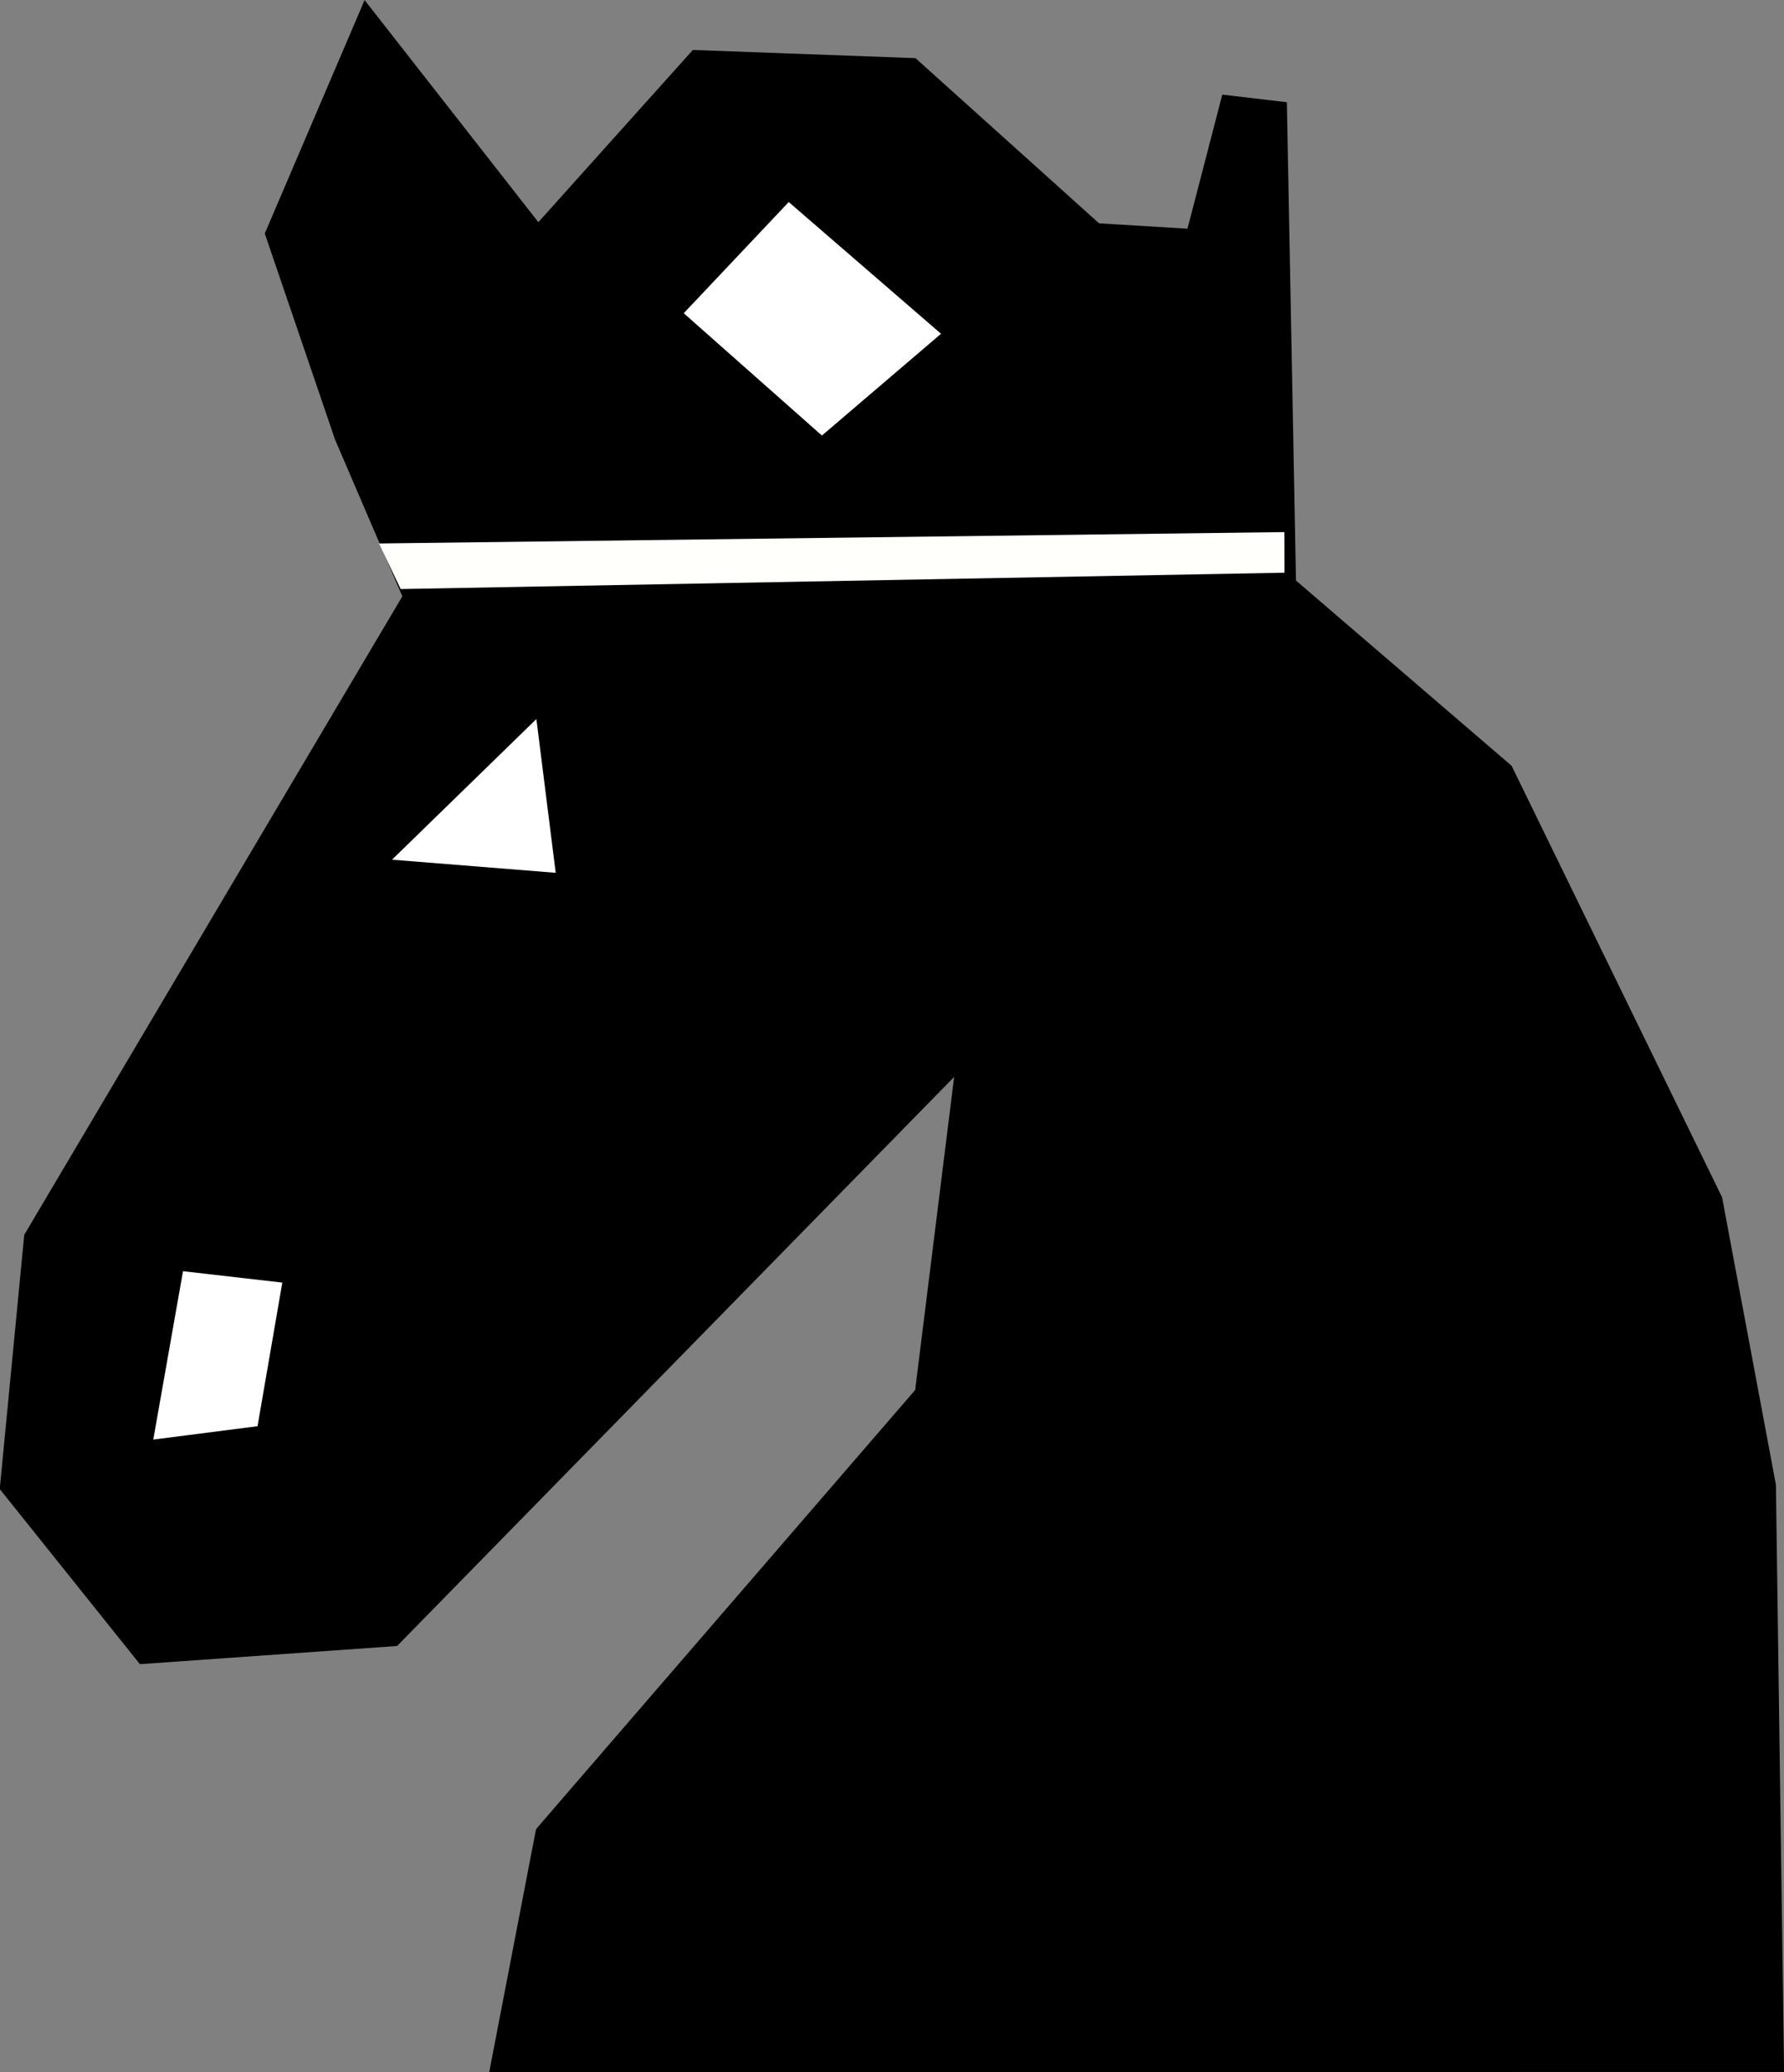<?xml version="1.0" encoding="UTF-8" standalone="no"?>
<svg
   xmlns:dc="http://purl.org/dc/elements/1.1/"
   xmlns:cc="http://creativecommons.org/ns#"
   xmlns:rdf="http://www.w3.org/1999/02/22-rdf-syntax-ns#"
   xmlns:svg="http://www.w3.org/2000/svg"
   xmlns="http://www.w3.org/2000/svg"
   width="7.204mm"
   height="8.369mm"
   viewBox="0 0 7.204 8.369"
   version="1.1"
   id="svg8">
  <rect x="0" y="0" width="7.204" height="8.369" fill="#808080" stroke="none"/>
  <defs
     id="defs2" />
  <g
     id="layer1"
     transform="translate(-110.572,-148.828)">
    <path
       style="fill:#000000;fill-opacity:1;stroke:#000000;stroke-width:0.265px;stroke-linecap:butt;stroke-linejoin:miter;stroke-opacity:1"
       d="m 112.345,151.246 -1.546,2.611 -0.091,0.944 0.489,0.611 0.919,-0.065 2.489,-2.543 -0.211,1.694 -1.534,1.777 -0.152,0.789 4.934,-5.3e-4 -0.031,-2.226 -0.212,-1.132 -0.83,-1.702 -0.895,-0.769 -0.038,-1.991 -0.168,0.647 -0.512,-0.031 -0.74,-0.666 -0.789,-0.029 -0.688,0.767 -0.661,-0.845 -0.295,0.69 0.266,0.78 z"
       id="path24" />
    <path
       style="fill:#ffffff;fill-opacity:1;stroke:#000000;stroke-width:0;stroke-linecap:butt;stroke-linejoin:miter;stroke-miterlimit:4;stroke-dasharray:none;stroke-opacity:1"
       d="m 113.757,149.644 -0.424,0.449 0.558,0.494 0.481,-0.411 z"
       id="path26" />
    <path
       style="fill:#ffffff;fill-opacity:1;stroke:#000000;stroke-width:0;stroke-linecap:butt;stroke-linejoin:miter;stroke-miterlimit:4;stroke-dasharray:none;stroke-opacity:1"
       d="m 112.738,151.732 -0.583,0.568 0.661,0.053 z"
       id="path28" />
    <path
       style="fill:#ffffff;fill-opacity:1;stroke:#000000;stroke-width:0;stroke-linecap:butt;stroke-linejoin:miter;stroke-miterlimit:4;stroke-dasharray:none;stroke-opacity:1"
       d="m 111.311,153.962 -0.12,0.68 0.421,-0.054 0.1,-0.58 z"
       id="path30" />
    <path
       style="fill:#fffffb;fill-opacity:1;stroke:#000000;stroke-width:0;stroke-linecap:butt;stroke-linejoin:miter;stroke-miterlimit:4;stroke-dasharray:none;stroke-opacity:1"
       d="m 112.19,151.207 3.569,-0.066 -5.3e-4,-0.164 -3.656,0.046 z"
       id="path855" />
  </g>
</svg>
